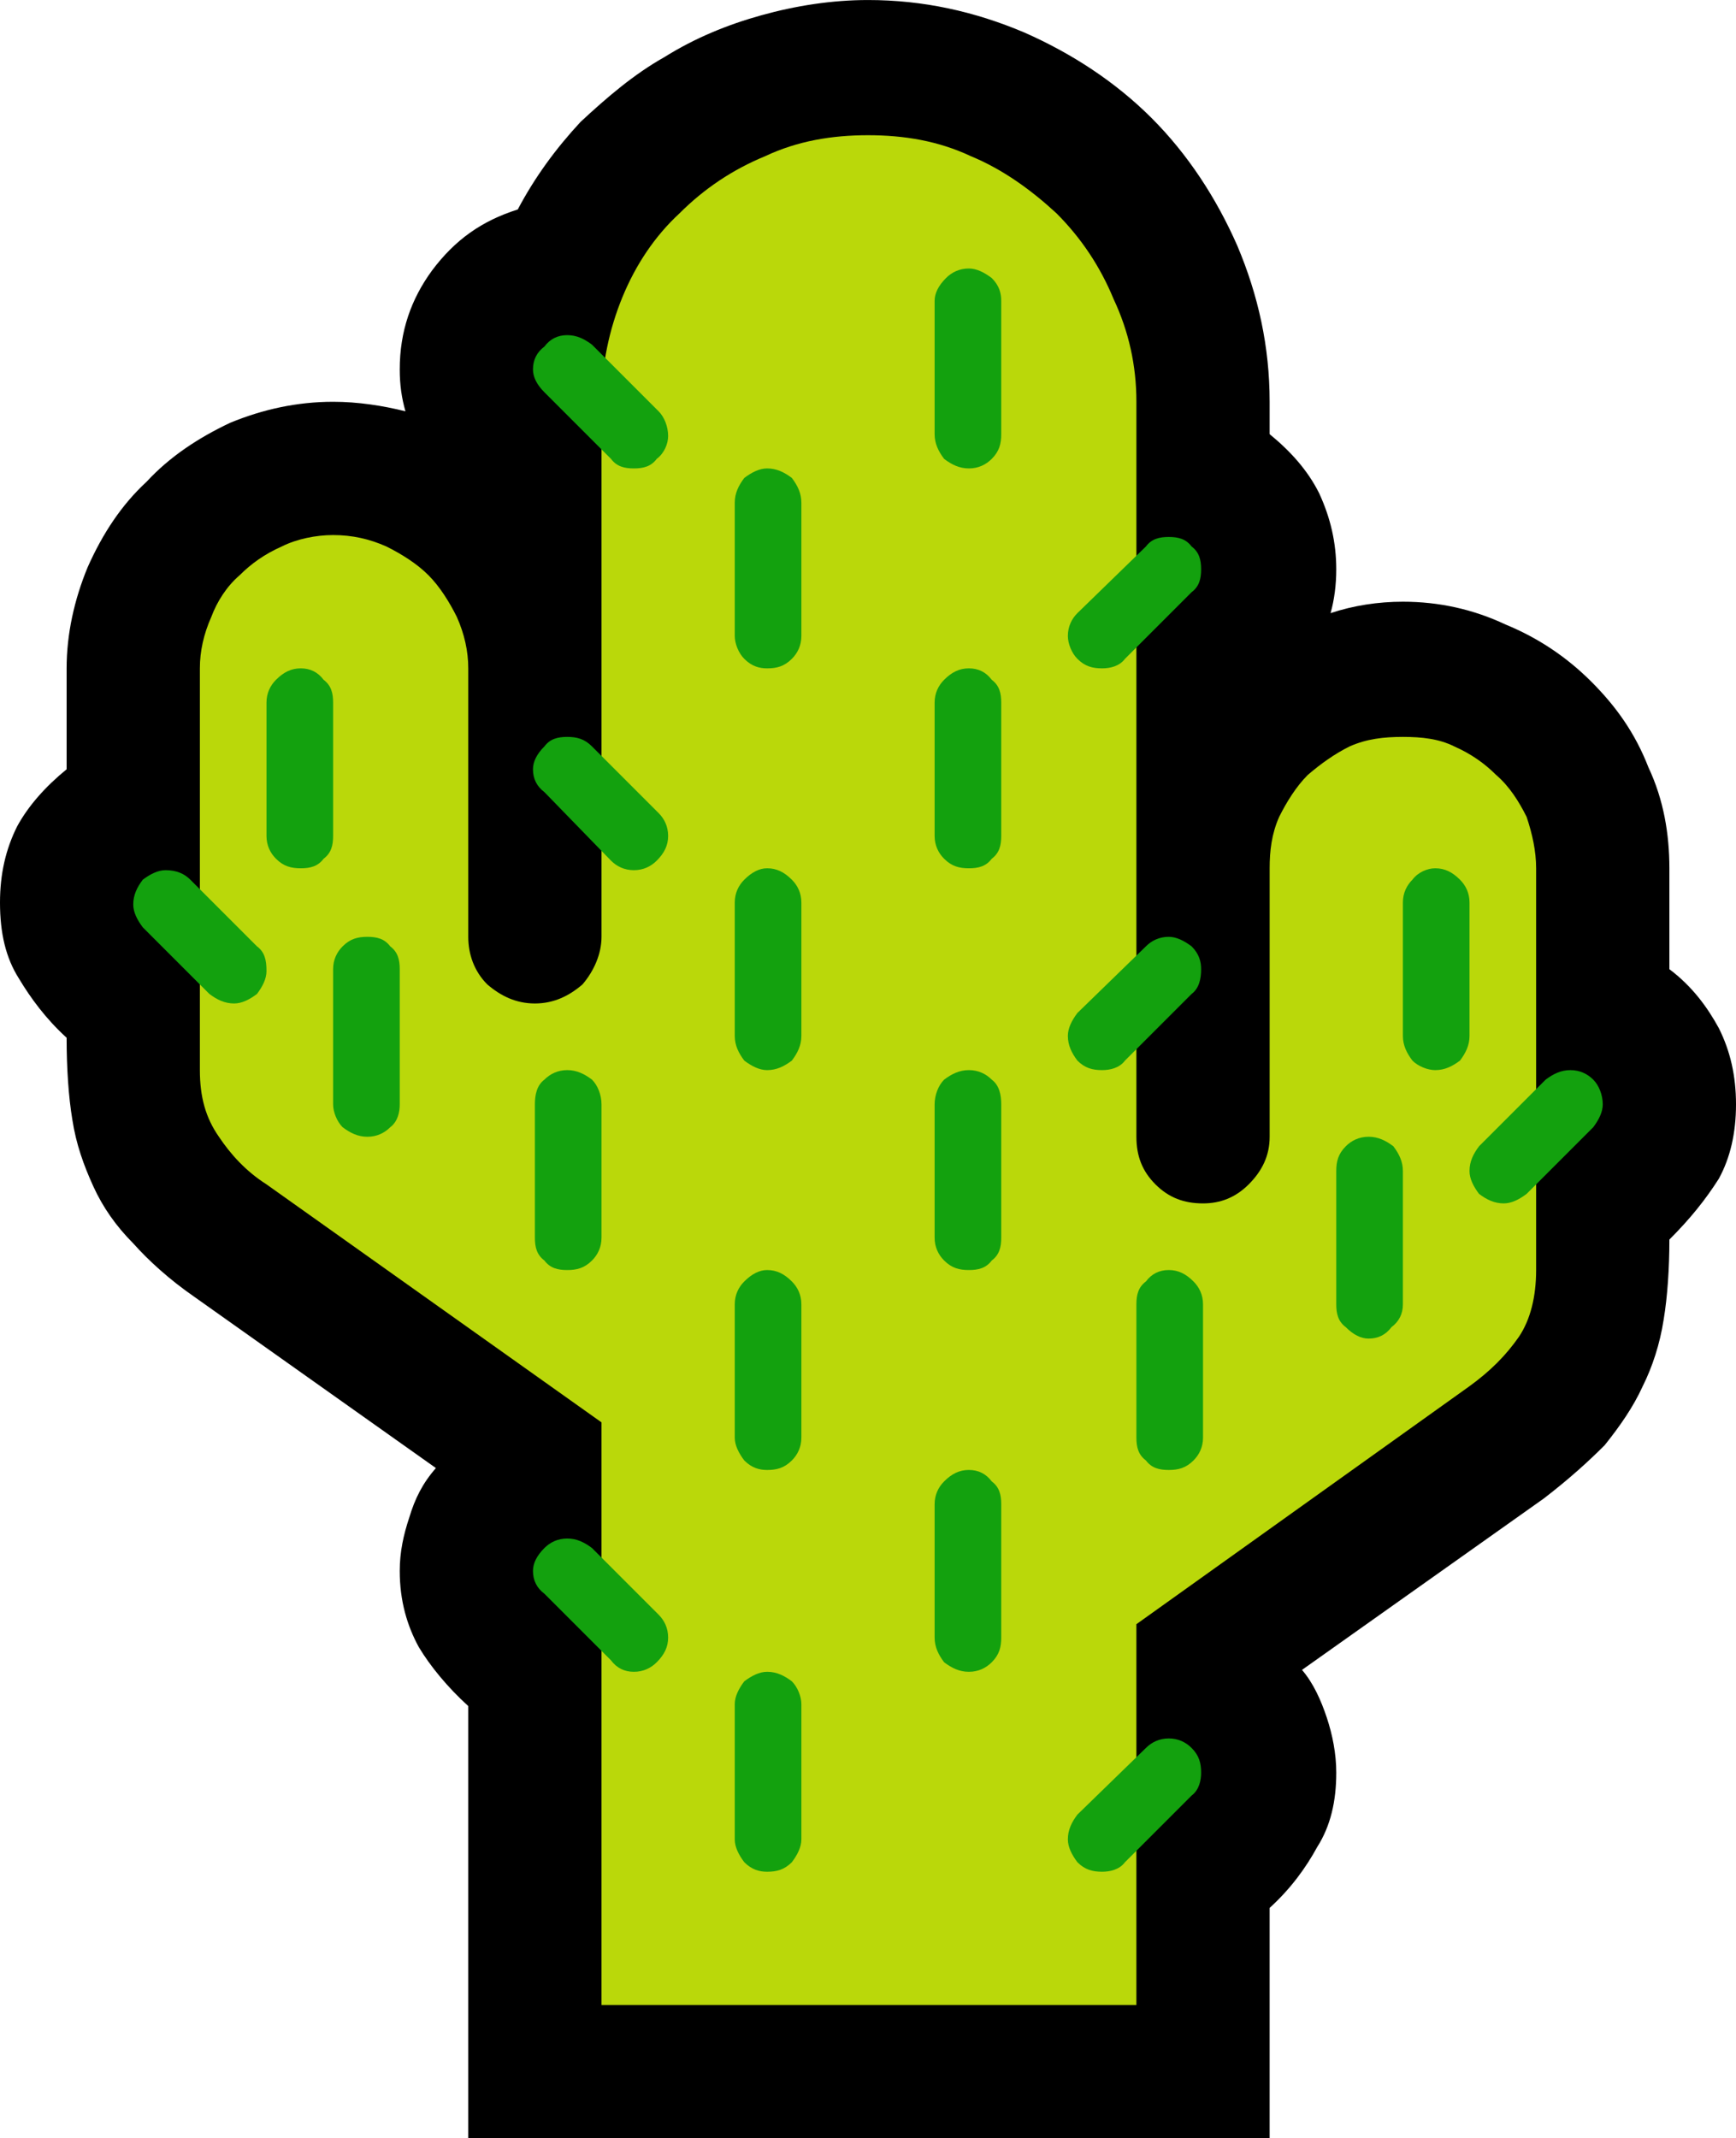 <?xml version="1.0" encoding="UTF-8" standalone="no"?>
<svg
   width="13.68"
   height="16.845"
   viewBox="0 0 13.68 16.845"
   version="1.1"
   xml:space="preserve"
   style="clip-rule:evenodd;fill-rule:evenodd;stroke-linejoin:round;stroke-miterlimit:2"
   id="svg20568"
   sodipodi:docname="emojis.svg"
   xmlns:inkscape="http://www.inkscape.org/namespaces/inkscape"
   xmlns:sodipodi="http://sodipodi.sourceforge.net/DTD/sodipodi-0.dtd"
   xmlns="http://www.w3.org/2000/svg"
   xmlns:svg="http://www.w3.org/2000/svg"><defs
     id="defs20572" /><sodipodi:namedview
     id="namedview20570"
     pagecolor="#505050"
     bordercolor="#eeeeee"
     borderopacity="1"
     inkscape:pageshadow="0"
     inkscape:pageopacity="0"
     inkscape:pagecheckerboard="0" /><g
     transform="matrix(0.24,0,0,0.24,-260.559,-421.732)"
     id="g20566"><g
       transform="matrix(62.5,0,0,62.5,1077.85,1814.28)"
       id="g8920"><path
         d="m 0.371,0.21 v -0.227 c -0.011,-0.01 -0.02,-0.021 -0.026,-0.031 -0.006,-0.011 -0.01,-0.024 -0.01,-0.04 0,-0.01 0.002,-0.019 0.005,-0.028 0.003,-0.01 0.007,-0.018 0.014,-0.026 L 0.227,-0.232 C 0.214,-0.241 0.203,-0.251 0.195,-0.26 0.186,-0.269 0.179,-0.279 0.174,-0.29 0.169,-0.301 0.165,-0.312 0.163,-0.325 0.161,-0.337 0.16,-0.352 0.16,-0.368 0.149,-0.378 0.141,-0.389 0.135,-0.399 0.128,-0.41 0.125,-0.423 0.125,-0.439 c 0,-0.015 0.003,-0.028 0.009,-0.04 C 0.14,-0.49 0.149,-0.5 0.16,-0.509 v -0.053 c 0,-0.018 0.004,-0.036 0.011,-0.053 0.008,-0.018 0.018,-0.033 0.031,-0.045 0.012,-0.013 0.027,-0.023 0.044,-0.031 0.017,-0.007 0.035,-0.011 0.054,-0.011 0.013,0 0.026,0.002 0.038,0.005 -0.002,-0.007 -0.003,-0.014 -0.003,-0.022 0,-0.02 0.006,-0.037 0.017,-0.052 0.012,-0.016 0.026,-0.026 0.045,-0.032 0.009,-0.017 0.02,-0.032 0.033,-0.046 0.014,-0.013 0.028,-0.025 0.044,-0.034 0.016,-0.01 0.033,-0.017 0.051,-0.022 0.018,-0.005 0.037,-0.008 0.056,-0.008 0.029,0 0.056,0.006 0.082,0.017 0.025,0.011 0.048,0.026 0.067,0.045 0.019,0.019 0.034,0.042 0.045,0.067 0.011,0.026 0.017,0.053 0.017,0.082 v 0.017 c 0.011,0.009 0.02,0.019 0.026,0.031 0.006,0.013 0.009,0.026 0.009,0.04 0,0.008 -0.001,0.016 -0.003,0.023 0.012,-0.004 0.025,-0.006 0.038,-0.006 0.019,0 0.037,0.004 0.054,0.012 0.017,0.007 0.032,0.017 0.045,0.03 0.013,0.013 0.023,0.027 0.03,0.045 0.008,0.017 0.011,0.035 0.011,0.053 v 0.053 c 0.012,0.009 0.02,0.02 0.026,0.031 0.006,0.012 0.009,0.025 0.009,0.04 0,0.015 -0.003,0.028 -0.009,0.039 -0.007,0.011 -0.015,0.021 -0.026,0.032 0,0.015 -0.001,0.03 -0.003,0.042 -0.002,0.013 -0.006,0.025 -0.011,0.035 -0.005,0.011 -0.012,0.021 -0.02,0.031 -0.009,0.009 -0.019,0.018 -0.032,0.028 l -0.127,0.09 c 0.006,0.007 0.01,0.016 0.013,0.025 0.003,0.009 0.005,0.019 0.005,0.029 0,0.015 -0.003,0.028 -0.01,0.039 C 0.811,0.068 0.803,0.079 0.792,0.089 V 0.21 Z"
         style="fill-rule:nonzero"
         id="path8914" /><path
         d="m 0.862,-0.526 c 0.01,0 0.019,0.001 0.027,0.005 0.009,0.004 0.016,0.009 0.022,0.015 0.007,0.006 0.012,0.014 0.016,0.022 0.003,0.009 0.005,0.018 0.005,0.027 v 0.211 c 0,0.014 -0.003,0.026 -0.009,0.035 -0.007,0.01 -0.015,0.018 -0.026,0.026 L 0.722,-0.06 v 0.2 H 0.441 V -0.166 L 0.265,-0.291 C 0.254,-0.298 0.246,-0.307 0.24,-0.316 0.233,-0.326 0.23,-0.337 0.23,-0.351 v -0.211 c 0,-0.009 0.002,-0.018 0.006,-0.027 0.003,-0.008 0.008,-0.016 0.015,-0.022 0.006,-0.006 0.013,-0.011 0.022,-0.015 0.008,-0.004 0.018,-0.006 0.027,-0.006 0.01,0 0.019,0.002 0.028,0.006 0.008,0.004 0.016,0.009 0.022,0.015 0.006,0.006 0.011,0.014 0.015,0.022 0.004,0.009 0.006,0.018 0.006,0.027 v 0.141 c 0,0.009 0.003,0.018 0.01,0.025 0.007,0.006 0.015,0.01 0.025,0.01 0.01,0 0.018,-0.004 0.025,-0.01 0.006,-0.007 0.01,-0.016 0.01,-0.025 v -0.281 c 0,-0.019 0.004,-0.038 0.011,-0.055 0.007,-0.017 0.017,-0.032 0.03,-0.044 0.013,-0.013 0.028,-0.023 0.045,-0.03 0.017,-0.008 0.035,-0.011 0.054,-0.011 0.019,0 0.037,0.003 0.054,0.011 0.017,0.007 0.032,0.018 0.045,0.03 0.013,0.013 0.023,0.028 0.03,0.045 0.008,0.017 0.012,0.035 0.012,0.054 v 0.386 c 0,0.01 0.003,0.018 0.01,0.025 0.007,0.007 0.015,0.01 0.025,0.01 0.009,0 0.017,-0.003 0.024,-0.01 0.007,-0.007 0.011,-0.015 0.011,-0.025 v -0.141 c 0,-0.009 0.001,-0.018 0.005,-0.027 0.004,-0.008 0.009,-0.016 0.015,-0.022 0.007,-0.006 0.014,-0.011 0.022,-0.015 0.009,-0.004 0.018,-0.005 0.028,-0.005 z"
         style="fill:#bad80a;fill-rule:nonzero"
         id="path8916" /><path
         d="m 0.318,-0.421 c 0.005,0 0.009,0.001 0.012,0.005 0.004,0.003 0.005,0.007 0.005,0.012 v 0.071 c 0,0.004 -0.001,0.009 -0.005,0.012 -0.003,0.003 -0.007,0.005 -0.012,0.005 -0.005,0 -0.009,-0.002 -0.013,-0.005 C 0.302,-0.324 0.3,-0.329 0.3,-0.333 v -0.071 c 0,-0.005 0.002,-0.009 0.005,-0.012 0.004,-0.004 0.008,-0.005 0.013,-0.005 z m 0.579,-0.018 v 0.07 c 0,0.005 -0.002,0.009 -0.005,0.013 -0.004,0.003 -0.008,0.005 -0.013,0.005 -0.004,0 -0.009,-0.002 -0.012,-0.005 C 0.864,-0.36 0.862,-0.364 0.862,-0.369 v -0.07 c 0,-0.005 0.002,-0.009 0.005,-0.012 0.003,-0.004 0.008,-0.006 0.012,-0.006 0.005,0 0.009,0.002 0.013,0.006 0.003,0.003 0.005,0.007 0.005,0.012 z m -0.263,0.088 c 0.005,0 0.009,0.002 0.012,0.005 0.004,0.003 0.005,0.008 0.005,0.013 v 0.07 c 0,0.005 -0.001,0.009 -0.005,0.012 -0.003,0.004 -0.007,0.005 -0.012,0.005 -0.005,0 -0.009,-0.001 -0.013,-0.005 C 0.618,-0.254 0.616,-0.258 0.616,-0.263 v -0.07 c 0,-0.005 0.002,-0.01 0.005,-0.013 0.004,-0.003 0.008,-0.005 0.013,-0.005 z M 0.423,-0.246 C 0.418,-0.246 0.414,-0.247 0.411,-0.251 0.407,-0.254 0.406,-0.258 0.406,-0.263 v -0.07 c 0,-0.005 10e-4,-0.01 0.005,-0.013 0.003,-0.003 0.007,-0.005 0.012,-0.005 0.005,0 0.009,0.002 0.013,0.005 0.003,0.003 0.005,0.008 0.005,0.013 v 0.07 c 0,0.005 -0.002,0.009 -0.005,0.012 -0.004,0.004 -0.008,0.005 -0.013,0.005 z m 0.211,0.105 c 0.005,0 0.009,0.002 0.012,0.006 0.004,0.003 0.005,0.007 0.005,0.012 v 0.07 c 0,0.005 -0.001,0.009 -0.005,0.013 -0.003,0.003 -0.007,0.005 -0.012,0.005 -0.005,0 -0.009,-0.002 -0.013,-0.005 C 0.618,-0.044 0.616,-0.048 0.616,-0.053 v -0.07 c 0,-0.005 0.002,-0.009 0.005,-0.012 0.004,-0.004 0.008,-0.006 0.013,-0.006 z M 0.528,-0.667 c 0.005,0 0.009,0.002 0.013,0.005 0.003,0.004 0.005,0.008 0.005,0.013 v 0.07 c 0,0.005 -0.002,0.009 -0.005,0.012 -0.004,0.004 -0.008,0.005 -0.013,0.005 -0.004,0 -0.008,-10e-4 -0.012,-0.005 C 0.513,-0.57 0.511,-0.575 0.511,-0.579 v -0.07 c 0,-0.005 0.002,-0.009 0.005,-0.013 0.004,-0.003 0.008,-0.005 0.012,-0.005 z m 0,0.21 c 0.005,0 0.009,0.002 0.013,0.006 0.003,0.003 0.005,0.007 0.005,0.012 v 0.07 c 0,0.005 -0.002,0.009 -0.005,0.013 -0.004,0.003 -0.008,0.005 -0.013,0.005 -0.004,0 -0.008,-0.002 -0.012,-0.005 C 0.513,-0.36 0.511,-0.364 0.511,-0.369 v -0.07 c 0,-0.005 0.002,-0.009 0.005,-0.012 0.004,-0.004 0.008,-0.006 0.012,-0.006 z m 0.316,0.141 c 0.005,0 0.009,0.002 0.013,0.005 0.003,0.004 0.005,0.008 0.005,0.013 v 0.07 c 0,0.005 -0.002,0.009 -0.006,0.012 C 0.853,-0.212 0.849,-0.21 0.844,-0.21 0.84,-0.21 0.836,-0.212 0.832,-0.216 0.828,-0.219 0.827,-0.223 0.827,-0.228 v -0.07 c 0,-0.005 0.001,-0.009 0.005,-0.013 0.003,-0.003 0.007,-0.005 0.012,-0.005 z m -0.316,0.281 c 0.005,0 0.009,0.002 0.013,0.005 0.003,0.003 0.005,0.008 0.005,0.012 V 0.053 C 0.546,0.057 0.544,0.061 0.541,0.065 0.537,0.069 0.533,0.07 0.528,0.07 0.524,0.07 0.52,0.069 0.516,0.065 0.513,0.061 0.511,0.057 0.511,0.053 v -0.071 c 0,-0.004 0.002,-0.008 0.005,-0.012 0.004,-0.003 0.008,-0.005 0.012,-0.005 z M 0.3,-0.544 v 0.07 c 0,0.005 -0.001,0.009 -0.005,0.012 -0.003,0.004 -0.007,0.005 -0.012,0.005 -0.005,0 -0.009,-0.001 -0.013,-0.005 C 0.267,-0.465 0.265,-0.469 0.265,-0.474 v -0.07 c 0,-0.005 0.002,-0.009 0.005,-0.012 0.004,-0.004 0.008,-0.006 0.013,-0.006 0.005,0 0.009,0.002 0.012,0.006 0.004,0.003 0.005,0.007 0.005,0.012 z m 0.334,-0.018 c 0.005,0 0.009,0.002 0.012,0.006 0.004,0.003 0.005,0.007 0.005,0.012 v 0.07 c 0,0.005 -0.001,0.009 -0.005,0.012 -0.003,0.004 -0.007,0.005 -0.012,0.005 -0.005,0 -0.009,-0.001 -0.013,-0.005 C 0.618,-0.465 0.616,-0.469 0.616,-0.474 v -0.07 c 0,-0.005 0.002,-0.009 0.005,-0.012 0.004,-0.004 0.008,-0.006 0.013,-0.006 z m 0.123,0.404 c 0,0.005 -0.002,0.009 -0.005,0.012 -0.004,0.004 -0.008,0.005 -0.013,0.005 -0.005,0 -0.009,-0.001 -0.012,-0.005 C 0.723,-0.149 0.722,-0.153 0.722,-0.158 v -0.07 c 0,-0.005 0.001,-0.009 0.005,-0.012 0.003,-0.004 0.007,-0.006 0.012,-0.006 0.005,0 0.009,0.002 0.013,0.006 0.003,0.003 0.005,0.007 0.005,0.012 z M 0.634,-0.772 c 0.004,0 0.008,0.002 0.012,0.005 0.004,0.004 0.005,0.008 0.005,0.012 v 0.07 c 0,0.005 -0.001,0.009 -0.005,0.013 -0.003,0.003 -0.007,0.005 -0.012,0.005 -0.005,0 -0.009,-0.002 -0.013,-0.005 C 0.618,-0.676 0.616,-0.68 0.616,-0.685 v -0.07 c 0,-0.004 0.002,-0.008 0.006,-0.012 0.003,-0.003 0.007,-0.005 0.012,-0.005 z m -0.106,0.526 c 0.005,0 0.009,0.002 0.013,0.006 0.003,0.003 0.005,0.007 0.005,0.012 v 0.07 c 0,0.005 -0.002,0.009 -0.005,0.012 -0.004,0.004 -0.008,0.005 -0.013,0.005 -0.004,0 -0.008,-0.001 -0.012,-0.005 C 0.513,-0.15 0.511,-0.154 0.511,-0.158 v -0.07 c 0,-0.005 0.002,-0.009 0.005,-0.012 0.004,-0.004 0.008,-0.006 0.012,-0.006 z M 0.686,0.053 C 0.686,0.048 0.688,0.044 0.691,0.04 L 0.727,0.005 C 0.73,0.002 0.734,0 0.739,0 0.744,0 0.748,0.002 0.751,0.005 0.755,0.009 0.756,0.013 0.756,0.018 0.756,0.022 0.755,0.027 0.751,0.03 L 0.716,0.065 C 0.713,0.069 0.708,0.07 0.704,0.07 0.699,0.07 0.695,0.069 0.691,0.065 0.688,0.061 0.686,0.057 0.686,0.053 Z m 0,-0.422 c 0,-0.004 0.002,-0.008 0.005,-0.012 l 0.036,-0.035 c 0.003,-0.003 0.007,-0.005 0.012,-0.005 0.004,0 0.008,0.002 0.012,0.005 0.004,0.004 0.005,0.008 0.005,0.012 0,0.005 -0.001,0.01 -0.005,0.013 L 0.716,-0.356 C 0.713,-0.352 0.708,-0.351 0.704,-0.351 0.699,-0.351 0.695,-0.352 0.691,-0.356 0.688,-0.36 0.686,-0.364 0.686,-0.369 Z M 0.423,-0.526 c 0.005,0 0.009,0.001 0.013,0.005 l 0.035,0.035 c 0.003,0.003 0.005,0.007 0.005,0.012 0,0.005 -0.002,0.009 -0.006,0.013 -0.003,0.003 -0.007,0.005 -0.012,0.005 -0.005,0 -0.009,-0.002 -0.012,-0.005 L 0.411,-0.497 C 0.407,-0.5 0.405,-0.504 0.405,-0.509 c 0,-0.004 0.002,-0.008 0.006,-0.012 0.003,-0.004 0.007,-0.005 0.012,-0.005 z m -0.211,0.07 c 0.006,0 0.01,0.002 0.013,0.005 l 0.035,0.035 c 0.004,0.003 0.005,0.007 0.005,0.013 0,0.004 -0.002,0.008 -0.005,0.012 -0.004,0.003 -0.008,0.005 -0.012,0.005 -0.005,0 -0.009,-0.002 -0.013,-0.005 L 0.2,-0.426 C 0.197,-0.43 0.195,-0.434 0.195,-0.438 c 0,-0.005 0.002,-0.009 0.005,-0.013 0.004,-0.003 0.008,-0.005 0.012,-0.005 z m 0.211,-0.281 c 0.005,0 0.009,0.002 0.013,0.005 l 0.035,0.035 c 0.003,0.003 0.005,0.008 0.005,0.013 0,0.004 -0.002,0.009 -0.006,0.012 -0.003,0.004 -0.007,0.005 -0.012,0.005 -0.005,0 -0.009,-0.001 -0.012,-0.005 L 0.411,-0.707 C 0.407,-0.711 0.405,-0.715 0.405,-0.719 c 0,-0.005 0.002,-0.009 0.006,-0.012 0.003,-0.004 0.007,-0.006 0.012,-0.006 z m 0.263,0.158 c 0,-0.005 0.002,-0.009 0.005,-0.012 l 0.036,-0.035 c 0.003,-0.004 0.007,-0.005 0.012,-0.005 0.005,0 0.009,0.001 0.012,0.005 0.004,0.003 0.005,0.007 0.005,0.012 0,0.005 -0.001,0.009 -0.005,0.012 L 0.716,-0.567 C 0.713,-0.563 0.708,-0.562 0.704,-0.562 0.699,-0.562 0.695,-0.563 0.691,-0.567 0.688,-0.57 0.686,-0.575 0.686,-0.579 Z m -0.263,0.474 c 0.005,0 0.009,0.002 0.013,0.005 l 0.035,0.035 c 0.003,0.003 0.005,0.007 0.005,0.012 0,0.005 -0.002,0.009 -0.006,0.013 -0.003,0.003 -0.007,0.005 -0.012,0.005 -0.005,0 -0.009,-0.002 -0.012,-0.006 L 0.411,-0.076 C 0.407,-0.079 0.405,-0.083 0.405,-0.088 0.405,-0.092 0.407,-0.096 0.411,-0.1 0.414,-0.103 0.418,-0.105 0.423,-0.105 Z M 0.95,-0.351 c 0.005,0 0.009,0.002 0.012,0.005 0.003,0.003 0.005,0.008 0.005,0.013 0,0.004 -0.002,0.008 -0.005,0.012 L 0.927,-0.286 C 0.923,-0.283 0.919,-0.281 0.915,-0.281 0.91,-0.281 0.906,-0.283 0.902,-0.286 0.899,-0.29 0.897,-0.294 0.897,-0.298 c 0,-0.005 0.002,-0.009 0.005,-0.013 L 0.937,-0.346 C 0.941,-0.349 0.945,-0.351 0.95,-0.351 Z"
         style="fill:#13a10e;fill-rule:nonzero"
         id="path8918" /></g></g></svg>
